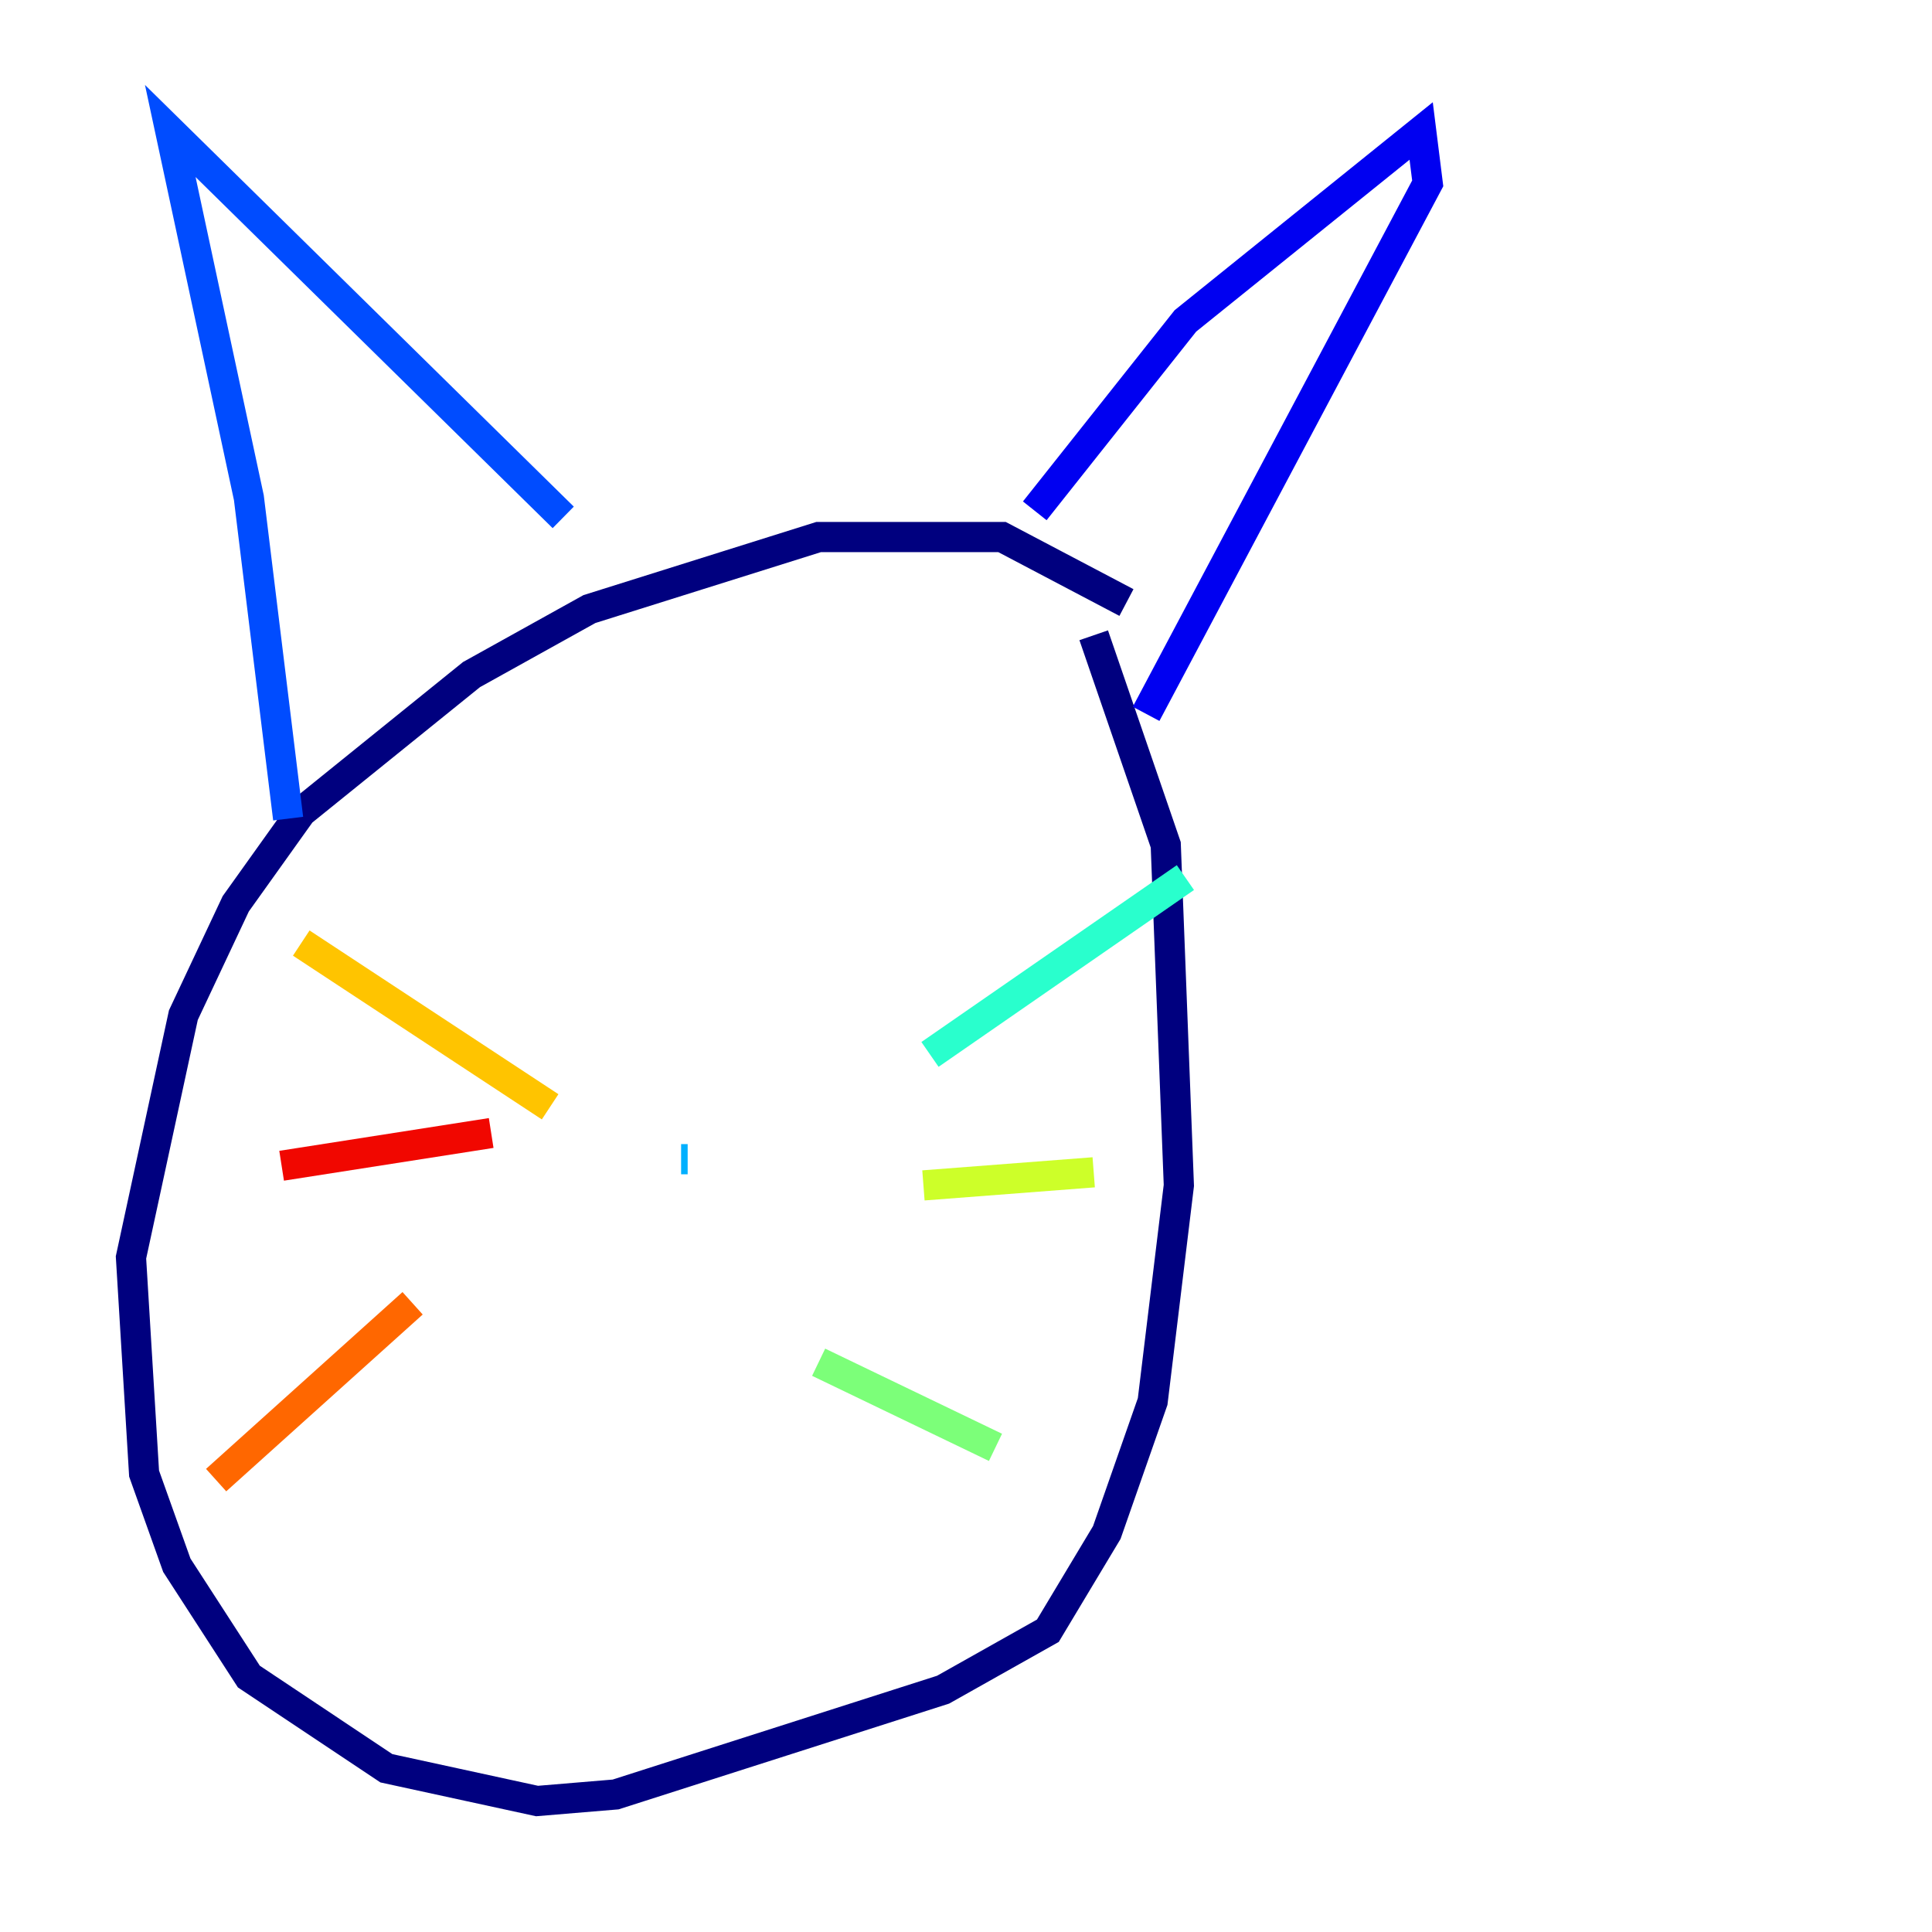 <?xml version="1.0" encoding="utf-8" ?>
<svg baseProfile="tiny" height="128" version="1.2" viewBox="0,0,128,128" width="128" xmlns="http://www.w3.org/2000/svg" xmlns:ev="http://www.w3.org/2001/xml-events" xmlns:xlink="http://www.w3.org/1999/xlink"><defs /><polyline fill="none" points="74.63,39.919 66.386,35.58 54.237,35.58 39.051,40.352 31.241,44.691 19.959,53.803 15.62,59.878 12.149,67.254 8.678,83.308 9.546,97.627 11.715,103.702 16.488,111.078 25.6,117.153 35.58,119.322 40.786,118.888 62.481,111.946 69.424,108.041 73.329,101.532 76.366,92.854 78.102,78.536 77.234,55.973 72.461,42.088" stroke="#00007f" stroke-width="2" /><polyline fill="none" points="68.556,33.844 78.536,21.261 94.156,8.678 94.59,12.149 75.932,47.295" stroke="#0000f1" stroke-width="2" /><polyline fill="none" points="37.315,34.278 11.281,8.678 16.488,32.976 19.091,54.237" stroke="#004cff" stroke-width="2" /><polyline fill="none" points="45.559,76.8 45.125,76.8" stroke="#00b0ff" stroke-width="2" /><polyline fill="none" points="61.614,69.858 78.536,58.142" stroke="#29ffcd" stroke-width="2" /><polyline fill="none" points="54.237,90.251 65.953,95.891" stroke="#7cff79" stroke-width="2" /><polyline fill="none" points="61.18,78.536 72.461,77.668" stroke="#cdff29" stroke-width="2" /><polyline fill="none" points="36.447,73.329 19.959,62.481" stroke="#ffc400" stroke-width="2" /><polyline fill="none" points="27.336,86.346 14.319,98.061" stroke="#ff6700" stroke-width="2" /><polyline fill="none" points="32.542,75.064 18.658,77.234" stroke="#f10700" stroke-width="2" /><polyline fill="none" points="41.654,55.105 41.654,55.105" stroke="#7f0000" stroke-width="2" /></svg>